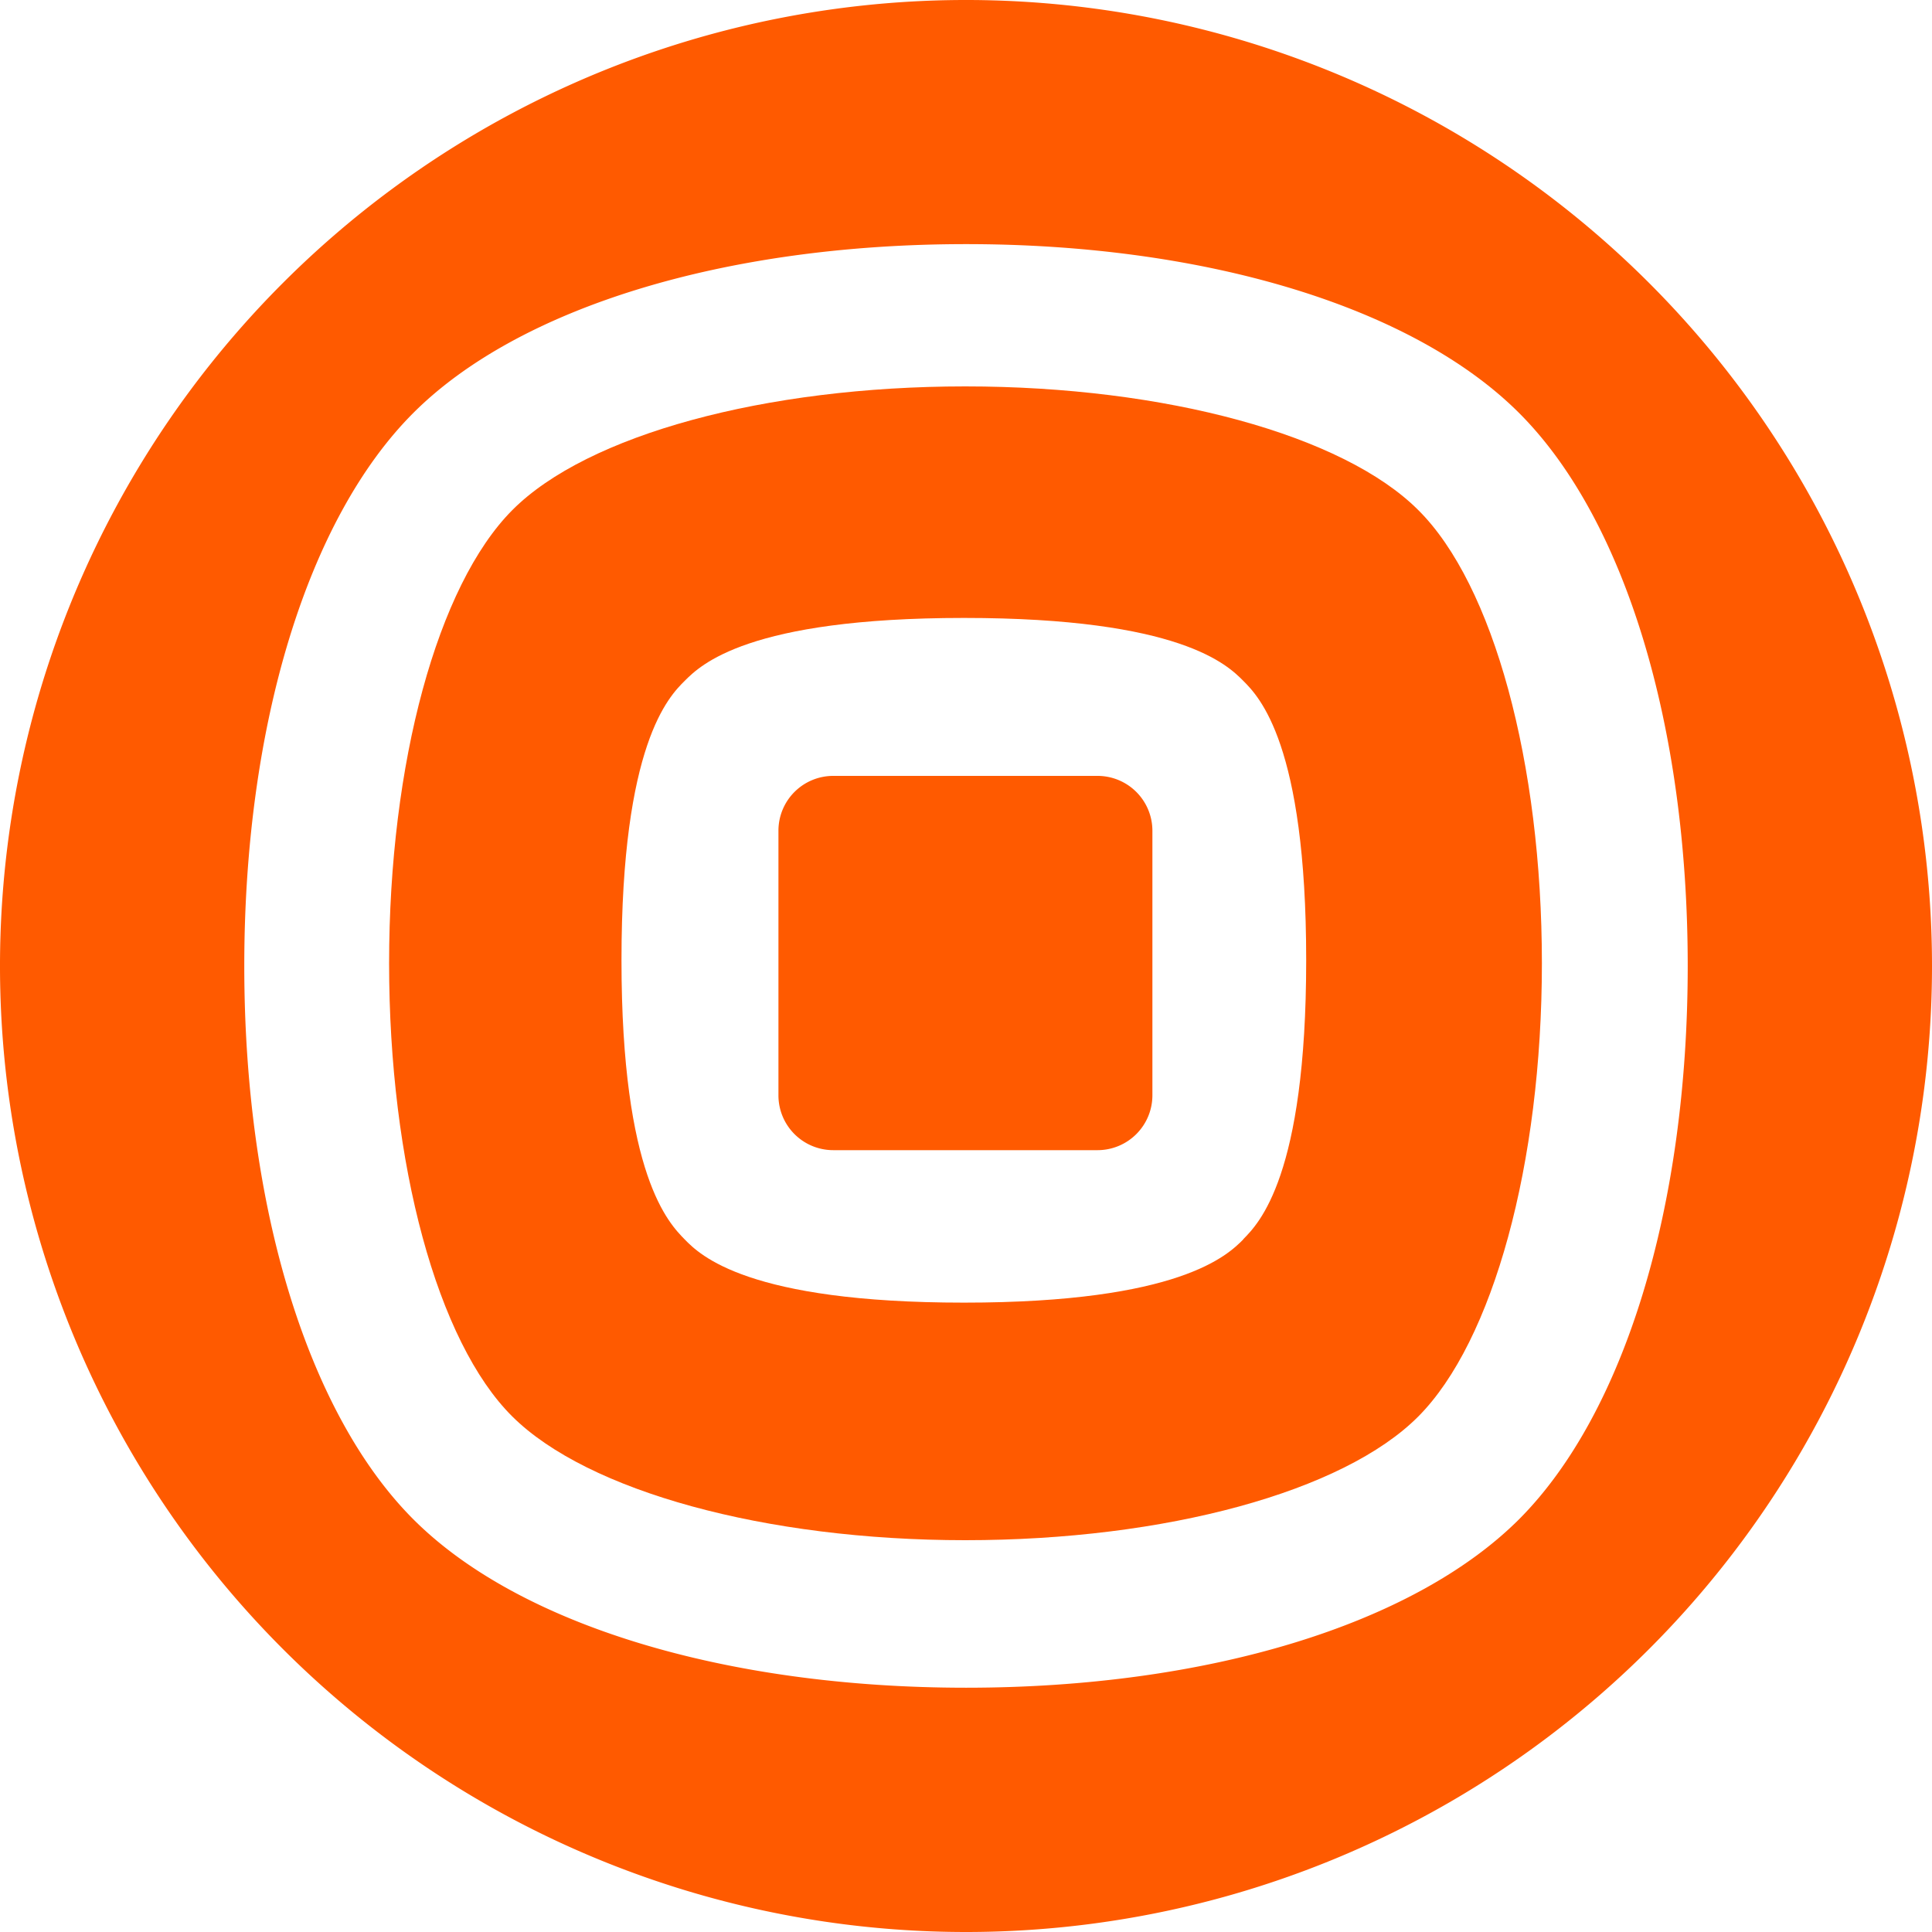 <svg xmlns="http://www.w3.org/2000/svg" xmlns:xlink="http://www.w3.org/1999/xlink" data-name="Layer 1" viewBox="125 125 250 250">
 <path fill="#ff5a00" d="M321.58 321.58c-13.68 13.67-40.42 21.81-71.56 21.81s-57.91-8.14-71.55-21.81-21.86-40.42-21.86-71.58 8.19-57.87 21.86-71.55 40.42-21.86 71.55-21.86 57.88 8.18 71.56 21.86 21.81 40.42 21.81 71.55-8.18 57.9-21.81 71.58zM375 250a125 125 0 1 0-125 125 125 125 0 0 0 125-125z">
 </path>
 <path fill="#ff5a00" d="M274.12 232.52v34.19a7.1 7.1 0 0 1-7.08 7.12h-34.23a7.09 7.09 0 0 1-7.08-7.12v-34.19a7.09 7.09 0 0 1 7.08-7.12H267a7.1 7.1 0 0 1 7.12 7.12z">
 </path>
 <path fill="#ff5a00" d="M308.52 191c-9.69-9.69-32.69-16-58.61-16s-48.92 6.27-58.61 16-15.95 32.72-15.95 58.65 6.22 49 15.95 58.65 32.69 16 58.61 16 48.92-6.27 58.61-16 16-32.73 16-58.65-6.27-49-16-58.65zm-22.64 94.38c-2 2-8.18 8.18-36.14 8.18s-34.15-6.14-36.14-8.18-8.18-8.18-8.18-36.14 6.14-34.11 8.18-36.14 8.14-8.14 36.14-8.14 34.11 6.1 36.14 8.14 8.14 8.18 8.14 36.14-6.14 34.08-8.14 36.11z">
 </path>
</svg>